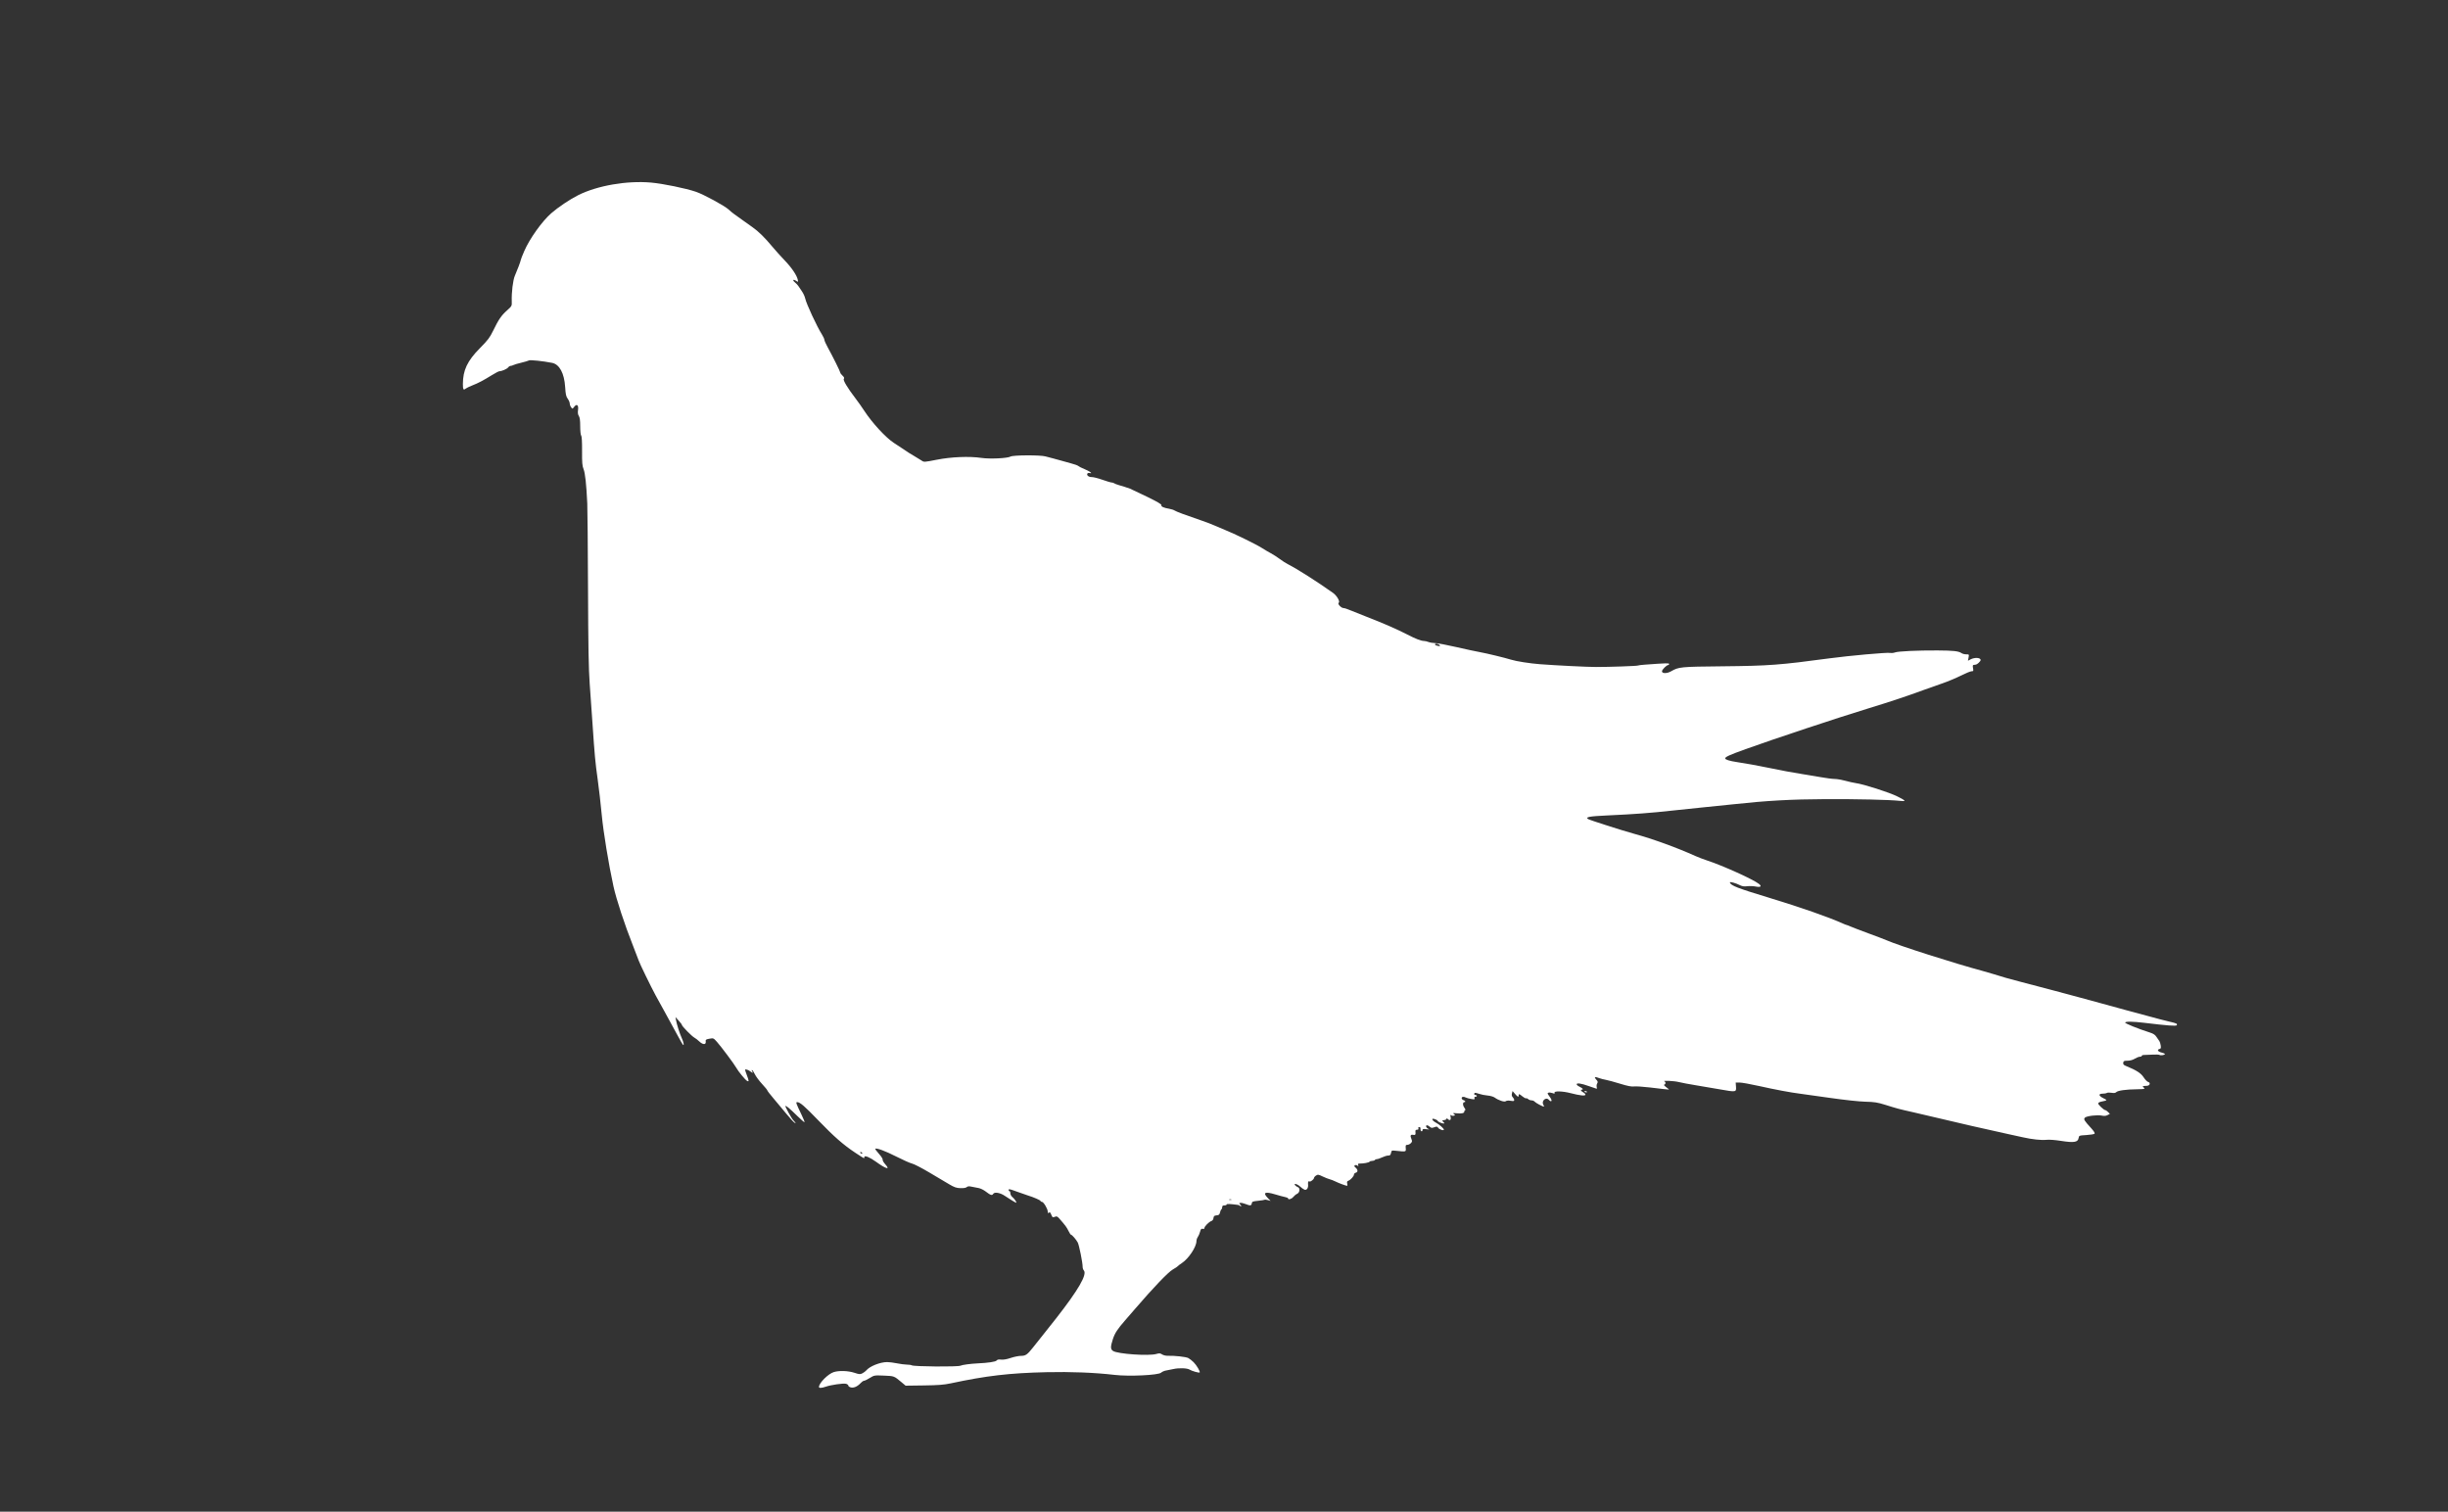 <?xml version="1.0" encoding="UTF-8" standalone="no"?>
<!-- Created with Inkscape (http://www.inkscape.org/) -->
<svg xmlns:dc="http://purl.org/dc/elements/1.1/" xmlns:cc="http://web.resource.org/cc/" xmlns:rdf="http://www.w3.org/1999/02/22-rdf-syntax-ns#" xmlns:svg="http://www.w3.org/2000/svg" xmlns="http://www.w3.org/2000/svg" xmlns:sodipodi="http://sodipodi.sourceforge.net/DTD/sodipodi-0.dtd" xmlns:inkscape="http://www.inkscape.org/namespaces/inkscape" id="svg2" sodipodi:version="0.32" inkscape:version="0.45.1" width="2750" height="1698" version="1.0" sodipodi:docbase="C:\Documents and Settings\Leylosss\Belgelerim" sodipodi:docname="Pigeon_silhouette_4874.svg" inkscape:output_extension="org.inkscape.output.svg.inkscape">
  <rect width="100%" height="100%" fill="#333333" stroke="none"/>
  <defs id="defs5"/>
  <sodipodi:namedview inkscape:window-height="573" inkscape:window-width="744" inkscape:pageshadow="2" inkscape:pageopacity="0.0" guidetolerance="10.0" gridtolerance="10.0" objecttolerance="10.0" borderopacity="1.0" bordercolor="#666666" pagecolor="#ffffff" id="base" inkscape:zoom="0.22202591" inkscape:cx="1276" inkscape:cy="849" inkscape:window-x="22" inkscape:window-y="29" inkscape:current-layer="svg2"/>
  <path style="fill:#ffffff" d="M 920,1557.95 C 920,1553.509 930.422,1543.089 936.764,1541.189 C 942.825,1539.373 952.867,1539.737 959.837,1542.025 C 965.389,1543.847 966.286,1543.904 968.825,1542.591 C 970.376,1541.788 972.281,1540.366 973.058,1539.43 C 977.006,1534.674 988.681,1530 996.616,1530 C 998.955,1530 1003.936,1530.632 1007.685,1531.406 C 1011.433,1532.179 1016.41,1532.825 1018.744,1532.843 C 1021.078,1532.86 1023.538,1533.214 1024.21,1533.63 C 1026.629,1535.125 1076.141,1535.496 1078.993,1534.041 C 1080.81,1533.114 1090.439,1531.813 1098,1531.472 C 1110.076,1530.929 1118.517,1529.652 1119.581,1528.209 C 1120.332,1527.19 1121.859,1526.885 1124.581,1527.212 C 1127.134,1527.519 1130.913,1526.867 1135.425,1525.341 C 1139.234,1524.054 1144.474,1523 1147.069,1523 C 1152.088,1523 1154.082,1521.617 1160.195,1513.902 C 1161.677,1512.031 1164.827,1508.077 1167.195,1505.116 C 1175.554,1494.661 1181.555,1487.092 1186.451,1480.832 C 1211.523,1448.771 1221.517,1431.465 1217.529,1427.019 C 1216.78,1426.183 1216.183,1424.375 1216.202,1423 C 1216.265,1418.54 1212.259,1398.58 1210.722,1395.692 C 1208.94,1392.345 1204.31,1387 1203.192,1387 C 1202.755,1387 1201.463,1385.073 1200.319,1382.719 C 1198.31,1378.584 1196.937,1376.711 1190.494,1369.315 C 1187.843,1366.273 1187.181,1365.981 1184.898,1366.849 C 1182.527,1367.75 1182.195,1367.547 1180.977,1364.441 C 1179.94,1361.799 1179.353,1361.292 1178.323,1362.147 C 1177.291,1363.003 1177,1362.742 1177,1360.96 C 1177,1357.897 1172.286,1350 1170.458,1350 C 1169.656,1350 1169,1349.63 1169,1349.178 C 1169,1348.218 1161.652,1344.974 1154.5,1342.777 C 1151.75,1341.932 1145.787,1339.848 1141.25,1338.145 C 1134.712,1335.692 1133,1335.356 1133,1336.525 C 1133,1337.336 1133.45,1338 1134,1338 C 1134.55,1338 1135,1339.092 1135,1340.427 C 1135,1341.782 1136.035,1343.669 1137.341,1344.696 C 1139.633,1346.499 1142.613,1351 1141.515,1351 C 1140.886,1351 1134.343,1347.032 1128.753,1343.261 C 1123.539,1339.742 1117.232,1338.656 1115.754,1341.022 C 1114.418,1343.161 1112.939,1342.696 1107.227,1338.34 C 1104.877,1336.548 1101.277,1334.815 1099.227,1334.489 C 1097.177,1334.164 1093.711,1333.492 1091.524,1332.998 C 1088.558,1332.326 1087.162,1332.443 1086.024,1333.455 C 1085.065,1334.308 1082.436,1334.744 1078.933,1334.631 C 1074.397,1334.484 1072.081,1333.691 1066.433,1330.351 C 1062.62,1328.097 1052.565,1322.131 1044.088,1317.094 C 1035.611,1312.057 1026.836,1307.52 1024.588,1307.012 C 1022.34,1306.504 1014.425,1302.994 1007,1299.21 C 994.617,1292.902 984.508,1289.158 983.251,1290.416 C 982.972,1290.694 984.848,1293.261 987.418,1296.12 C 989.989,1298.979 991.856,1301.932 991.569,1302.682 C 991.281,1303.431 992.663,1305.835 994.639,1308.022 C 1000.592,1314.611 995.181,1313.06 984.123,1305.007 C 977.231,1299.988 971,1297.429 971,1299.618 C 971,1300.378 970.79,1301 970.533,1301 C 970.276,1301 965.888,1298.23 960.783,1294.844 C 947.313,1285.912 936.85,1276.74 918.965,1258.186 C 903.743,1242.394 898.634,1238 895.497,1238 C 893.767,1238 894.221,1239.318 900.247,1251.79 C 902.45,1256.35 904.041,1260.292 903.782,1260.551 C 903.524,1260.81 899.979,1257.754 895.905,1253.761 C 886.918,1244.951 882.991,1241.676 882.274,1242.393 C 881.789,1242.878 889.484,1256.772 890.917,1258 C 891.237,1258.275 892.175,1259.36 893,1260.411 C 894.404,1262.199 894.372,1262.241 892.5,1261.06 C 891.4,1260.367 887.35,1255.951 883.5,1251.248 C 879.65,1246.544 873.237,1238.875 869.25,1234.205 C 865.263,1229.534 862,1225.316 862,1224.831 C 862,1224.346 859.315,1221.064 856.034,1217.537 C 852.753,1214.01 849.104,1209.071 847.924,1206.562 C 846.745,1204.053 845.324,1202 844.767,1202 C 844.188,1202 844.287,1202.641 845,1203.5 C 846.563,1205.383 845.192,1205.468 843.079,1203.618 C 841.108,1201.893 837,1200.585 837,1201.683 C 837.001,1202.132 837.901,1204.867 839,1207.761 C 841.503,1214.344 841.537,1215.358 839.212,1214.113 C 837.156,1213.013 829.228,1203.349 826.99,1199.215 C 824.939,1195.427 810.054,1175.512 805.324,1170.227 C 801.573,1166.037 801.414,1165.97 797,1166.76 C 792.961,1167.482 792.53,1167.821 792.793,1170.066 C 793.222,1173.723 789.55,1173.632 785.638,1169.89 C 783.912,1168.238 781.375,1166.28 780,1165.539 C 777.135,1163.993 766,1152.649 766,1151.276 C 766,1150.774 764.382,1148.594 762.405,1146.432 L 758.81,1142.5 L 759.327,1145.5 C 760.183,1150.467 763.599,1161.209 765.846,1166 C 767.969,1170.528 768.785,1175.257 767.13,1173.45 C 766.652,1172.928 764.325,1168.9 761.96,1164.5 C 759.595,1160.1 756.767,1154.925 755.675,1153 C 754.584,1151.075 752.466,1147.198 750.97,1144.385 C 749.473,1141.571 746.513,1136.171 744.391,1132.385 C 742.27,1128.598 738.821,1122.35 736.726,1118.5 C 731.427,1108.758 718.416,1082.025 717.502,1079 C 717.087,1077.625 714.135,1069.935 710.943,1061.911 C 701.757,1038.82 692.336,1010.13 689.134,995.5 C 683.734,970.825 677.768,934.463 675.991,915.397 C 674.868,903.354 672.803,885.332 671.401,875.349 C 668.696,856.079 668.037,848.974 665.572,812.5 C 664.717,799.85 663.31,779.825 662.445,768 C 661.244,751.58 660.798,726.415 660.557,661.5 C 660.383,614.75 660.006,571.55 659.719,565.5 C 658.691,543.855 657.357,531.491 655.563,527 C 654.077,523.28 653.784,519.741 653.873,506.59 C 653.941,496.375 653.587,490.208 652.884,489.36 C 652.266,488.615 651.786,484.023 651.783,478.815 C 651.779,472.25 651.338,468.92 650.256,467.268 C 649.174,465.616 648.914,463.647 649.354,460.437 C 650.114,454.892 647.871,453.2 644.922,457.094 C 643.116,459.478 643.086,459.482 641.582,457.5 C 640.747,456.4 640.049,454.469 640.032,453.21 C 640.014,451.95 638.989,449.552 637.754,447.881 C 635.913,445.391 635.392,443.01 634.866,434.672 C 633.894,419.271 628.498,409.264 620.274,407.612 C 610.201,405.589 595.74,404.068 594.225,404.874 C 593.276,405.378 589.35,406.534 585.5,407.442 C 581.65,408.35 577.719,409.522 576.764,410.046 C 575.809,410.571 574.372,411 573.57,411 C 572.769,411 571.525,411.788 570.807,412.751 C 569.528,414.464 563.684,417 561.013,417 C 560.273,417 556.48,418.967 552.584,421.371 C 542.568,427.55 537.382,430.274 530.5,432.97 C 527.2,434.263 523.788,435.925 522.919,436.663 C 520.665,438.575 520,437.392 520,431.47 C 520,415.858 524.985,405.351 539.201,391 C 548.065,382.051 550.241,379.182 553.935,371.574 C 560.078,358.919 563.171,354.383 569.513,348.73 C 574.984,343.854 575.076,343.682 574.901,338.635 C 574.551,328.506 576.245,314.484 578.402,309.67 C 580.9,304.095 585,293.194 585,292.129 C 585,291.563 586.777,287.004 588.948,281.997 C 594.988,268.072 608.751,248.772 619.186,239.593 C 626.779,232.914 640.195,223.909 649.5,219.245 C 671.073,208.431 704.315,202.687 731.429,205.087 C 744.706,206.262 770.405,211.533 781.766,215.411 C 790.602,218.428 814.299,231.315 818.668,235.48 C 820.411,237.141 823.336,239.539 825.168,240.809 C 827.001,242.079 830.768,244.779 833.541,246.809 C 836.313,248.839 841.483,252.525 845.031,255 C 852.068,259.91 858.952,266.661 867.972,277.5 C 871.176,281.35 877.261,288.1 881.493,292.5 C 889.378,300.697 895.278,309.442 896.209,314.312 C 896.726,317.018 896.7,317.033 894.28,315.448 C 890.955,313.269 889.884,314.673 892.964,317.17 C 894.32,318.269 896.12,320.195 896.964,321.449 C 897.809,322.704 899.68,325.491 901.121,327.642 C 902.563,329.793 904.073,333.116 904.477,335.026 C 905.795,341.258 917.584,366.628 923.562,376.098 C 924.903,378.222 926.034,380.757 926.076,381.73 C 926.117,382.704 927.889,386.65 930.014,390.5 C 935.475,400.397 944,417.593 944,418.711 C 944,419.228 945.119,420.703 946.488,421.988 C 948.317,423.707 948.696,424.661 947.921,425.595 C 946.777,426.974 952.199,435.996 961.225,447.733 C 963.861,451.162 968.237,457.365 970.949,461.519 C 979.729,474.969 995.009,491.56 1003.984,497.39 C 1007.568,499.718 1011.625,502.387 1013,503.322 C 1020.11,508.155 1023.457,510.286 1027.843,512.77 C 1030.493,514.272 1033.861,516.339 1035.328,517.363 C 1037.951,519.196 1038.229,519.18 1052.247,516.418 C 1068.655,513.184 1088.755,512.356 1102.422,514.352 C 1111.975,515.747 1131.605,514.846 1135.185,512.848 C 1138.25,511.137 1168.854,511.012 1174.5,512.687 C 1176.7,513.34 1180.75,514.401 1183.5,515.046 C 1186.25,515.691 1190.3,516.803 1192.5,517.517 C 1194.7,518.231 1199.562,519.589 1203.304,520.534 C 1207.047,521.478 1210.647,522.778 1211.304,523.423 C 1211.962,524.067 1215.07,525.63 1218.211,526.897 C 1223.934,529.206 1228.213,532.391 1224.17,531.334 C 1223.101,531.055 1221.911,531.335 1221.527,531.957 C 1220.367,533.833 1223.027,535.988 1226.364,535.877 C 1228.089,535.819 1233.459,537.173 1238.298,538.886 C 1243.137,540.599 1247.885,542 1248.848,542 C 1249.812,542 1251.027,542.372 1251.55,542.826 C 1252.072,543.28 1254.525,544.233 1257,544.942 C 1261.76,546.306 1266.194,547.723 1269.5,548.935 C 1270.6,549.339 1279.079,553.362 1288.341,557.876 C 1300.143,563.628 1305.025,566.491 1304.658,567.448 C 1304.065,568.994 1307.352,570.5 1313.5,571.498 C 1315.7,571.856 1318.422,572.741 1319.55,573.466 C 1321.639,574.809 1331.593,578.516 1349.5,584.618 C 1355,586.492 1361.525,588.977 1364,590.139 C 1366.475,591.302 1371.875,593.585 1376,595.212 C 1386.25,599.255 1411.389,611.54 1417.5,615.492 C 1420.25,617.271 1424.775,619.937 1427.555,621.416 C 1430.336,622.896 1434.836,625.784 1437.555,627.835 C 1440.275,629.886 1444.3,632.483 1446.5,633.606 C 1457.245,639.089 1479.027,652.925 1497.382,665.926 C 1501.867,669.104 1505.756,675.915 1503.781,677.135 C 1502.164,678.135 1506.611,683 1509.14,683 C 1510.126,683 1512.41,683.655 1514.216,684.456 C 1516.022,685.257 1525.15,688.885 1534.5,692.519 C 1554.27,700.203 1569.069,706.661 1580.957,712.791 C 1590.37,717.645 1596.405,719.964 1599.685,719.985 C 1600.887,719.993 1603.137,720.51 1604.685,721.134 C 1606.233,721.758 1609.75,722.338 1612.5,722.422 C 1615.25,722.507 1625.825,724.499 1636,726.85 C 1646.175,729.2 1658.1,731.758 1662.5,732.534 C 1669.95,733.849 1690.67,738.863 1697.5,741.004 C 1703.365,742.843 1718.668,745.239 1730,746.091 C 1748.644,747.494 1782.758,749.187 1793,749.217 C 1806.825,749.258 1838.961,748.142 1839.854,747.59 C 1840.275,747.33 1843.742,746.891 1847.559,746.615 C 1872.545,744.806 1875,744.738 1875,745.857 C 1875,746.486 1874.584,747 1874.077,747 C 1872.222,747 1867,752.231 1867,754.089 C 1867,756.682 1872.703,756.683 1877.193,754.09 C 1885.868,749.081 1887.584,748.914 1935.452,748.439 C 1987.061,747.926 1999.621,746.989 2055,739.518 C 2077.435,736.491 2119.726,732.702 2123.25,733.403 C 2124.763,733.704 2127.238,733.467 2128.75,732.877 C 2132.172,731.542 2154.073,730.512 2176.5,730.63 C 2194.38,730.725 2200.224,731.375 2203.472,733.63 C 2204.557,734.384 2206.94,735 2208.768,735 C 2212.04,735 2212.08,735.055 2211.417,738.592 L 2210.743,742.184 L 2213.822,740.592 C 2218.426,738.211 2225,738.677 2225,741.385 C 2225,742.029 2223.988,743.443 2222.75,744.528 C 2220.578,746.432 2220.096,746.634 2217.139,746.885 C 2216.134,746.97 2215.949,747.916 2216.434,750.5 C 2217.026,753.655 2216.869,754 2214.848,754 C 2213.614,754 2208.081,756.255 2202.553,759.011 C 2197.024,761.767 2188,765.559 2182.5,767.438 C 2177,769.316 2168,772.496 2162.5,774.505 C 2140.288,782.617 2124.319,787.936 2098,795.989 C 2063.383,806.581 1993.259,829.863 1961,841.473 C 1942.819,848.017 1938,850.202 1938,851.902 C 1938,853.248 1942.848,854.777 1951,856.004 C 1960.881,857.49 1973.395,859.74 1984.5,862.028 C 2002.139,865.661 2014.643,867.993 2024.5,869.487 C 2030,870.321 2039.45,871.898 2045.5,872.991 C 2051.55,874.083 2058.555,874.983 2061.068,874.989 C 2063.58,874.995 2068.98,875.919 2073.068,877.042 C 2077.155,878.165 2082.3,879.319 2084.5,879.606 C 2093.281,880.753 2122.492,890.104 2131.477,894.645 C 2141.381,899.65 2141.76,900.39 2134,899.573 C 2121.99,898.309 2086.775,897.499 2050.5,897.652 C 2012.168,897.814 1984.834,899.345 1947,903.449 C 1934.625,904.791 1919.325,906.356 1913,906.925 C 1906.675,907.495 1891.6,909.067 1879.5,910.419 C 1854.843,913.175 1836.297,914.566 1805.591,915.965 C 1785.3,916.889 1780.506,917.794 1784.008,920.04 C 1785.871,921.234 1822.047,932.802 1835.5,936.505 C 1857.036,942.433 1883.39,951.994 1904.93,961.693 C 1907.917,963.038 1913.542,965.18 1917.43,966.454 C 1935.209,972.279 1969.267,987.655 1975.894,992.849 C 1979.464,995.647 1977.91,996.919 1972.269,995.818 C 1969.646,995.306 1965.369,995.152 1962.764,995.476 C 1959.408,995.894 1957.118,995.595 1954.911,994.454 C 1949.871,991.848 1942.82,989.956 1943.271,991.331 C 1944.411,994.809 1951.632,997.607 1987.5,1008.471 C 2022.487,1019.068 2054.869,1030.399 2070.651,1037.569 C 2072.384,1038.356 2074.077,1039 2074.412,1039 C 2074.747,1039 2076.929,1039.848 2079.261,1040.884 C 2081.592,1041.92 2090.475,1045.319 2099,1048.436 C 2107.525,1051.554 2116.525,1054.986 2119,1056.062 C 2133.564,1062.395 2194.855,1081.948 2228.774,1091.082 C 2232.776,1092.159 2237.95,1093.67 2240.274,1094.439 C 2247.183,1096.725 2257.769,1099.732 2270,1102.883 C 2276.325,1104.513 2285.1,1106.815 2289.5,1108 C 2293.9,1109.185 2302.45,1111.439 2308.5,1113.01 C 2319.355,1115.828 2323.756,1117.008 2337.5,1120.787 C 2341.35,1121.845 2352.375,1124.849 2362,1127.461 C 2371.625,1130.073 2384,1133.462 2389.5,1134.992 C 2395,1136.521 2404.9,1139.182 2411.5,1140.905 C 2418.1,1142.627 2424.85,1144.443 2426.5,1144.94 C 2428.15,1145.437 2432.875,1146.62 2437,1147.568 C 2445.231,1149.459 2446.261,1149.97 2445.208,1151.64 C 2444.505,1152.757 2434.666,1152.018 2409,1148.923 C 2396.196,1147.378 2387.788,1147.248 2387.321,1148.587 C 2386.971,1149.591 2402.039,1155.689 2414.966,1159.773 C 2419.15,1161.095 2420.963,1162.321 2422.698,1165 C 2423.945,1166.925 2425.348,1168.963 2425.816,1169.529 C 2426.284,1170.096 2426.931,1172.19 2427.255,1174.183 C 2427.753,1177.251 2427.532,1177.889 2425.816,1178.338 C 2422.775,1179.133 2424.166,1181.346 2428.327,1182.33 C 2430.347,1182.808 2432,1183.552 2432,1183.983 C 2432,1185.091 2427.367,1185.845 2425.947,1184.967 C 2425.296,1184.565 2421.78,1184.419 2418.132,1184.642 C 2414.484,1184.864 2410.262,1185.029 2408.75,1185.008 C 2407.238,1184.986 2406,1185.425 2406,1185.984 C 2406,1186.543 2405.041,1187 2403.868,1187 C 2402.695,1187 2400.117,1188 2398.139,1189.223 C 2395.841,1190.643 2392.91,1191.456 2390.021,1191.473 C 2386.091,1191.496 2385.458,1191.797 2385.178,1193.771 C 2384.919,1195.592 2385.611,1196.346 2388.678,1197.582 C 2399.797,1202.061 2405.108,1205.494 2408.076,1210.118 C 2409.723,1212.685 2411.994,1215.027 2413.122,1215.322 C 2416.053,1216.088 2415.165,1219.457 2411.982,1219.651 C 2410.617,1219.735 2408.847,1219.847 2408.05,1219.901 C 2406.922,1219.978 2406.867,1220.267 2407.8,1221.2 C 2408.46,1221.86 2409,1222.648 2409,1222.95 C 2409,1223.253 2405.063,1223.53 2400.25,1223.567 C 2388.64,1223.656 2379.174,1224.969 2377.407,1226.736 C 2376.382,1227.761 2374.843,1227.98 2372.023,1227.504 C 2369.851,1227.137 2367.494,1227.211 2366.787,1227.668 C 2366.079,1228.126 2363.925,1228.5 2362,1228.5 C 2357.014,1228.5 2357.468,1231.005 2362.93,1233.626 C 2367.649,1235.89 2367.548,1236.036 2360.25,1237.505 C 2358.463,1237.865 2357,1238.752 2357,1239.476 C 2357,1240.922 2363.49,1247 2365.035,1247 C 2365.566,1247 2366.943,1247.943 2368.095,1249.095 L 2370.189,1251.189 L 2367.508,1252.58 C 2365.614,1253.563 2363.739,1253.727 2361.124,1253.139 C 2356.336,1252.063 2344.025,1253.546 2342.146,1255.425 C 2340.391,1257.18 2341.208,1258.58 2348.895,1266.993 C 2352.255,1270.671 2353.582,1272.819 2352.911,1273.493 C 2352.36,1274.047 2348.219,1274.725 2343.71,1275 C 2335.521,1275.499 2335.511,1275.503 2334.999,1278.5 C 2334.213,1283.097 2329.727,1283.795 2315.41,1281.55 C 2308.522,1280.47 2301.809,1279.981 2298.785,1280.339 C 2293.414,1280.975 2282.452,1279.8 2272.5,1277.52 C 2269.2,1276.764 2261.775,1275.142 2256,1273.915 C 2238.878,1270.277 2190.86,1259.295 2175,1255.389 C 2169.225,1253.967 2157.75,1251.285 2149.5,1249.43 C 2133.009,1245.72 2131.968,1245.444 2117.5,1240.931 C 2109.078,1238.303 2105.606,1237.765 2095.5,1237.517 C 2088.367,1237.343 2072.143,1235.594 2055.5,1233.207 C 2040.1,1230.997 2025.025,1228.885 2022,1228.512 C 2011.855,1227.263 1993.641,1223.848 1976.108,1219.908 C 1966.542,1217.759 1956.714,1216 1954.267,1216 L 1949.82,1216 L 1950.16,1220.75 C 1950.596,1226.847 1950.288,1226.895 1931.762,1223.599 C 1923.918,1222.203 1911.65,1220.117 1904.5,1218.962 C 1897.35,1217.808 1888.96,1216.219 1885.856,1215.432 C 1880.733,1214.132 1866.785,1213.466 1869.75,1214.662 C 1871.326,1215.298 1871.383,1217.706 1869.834,1218.222 C 1868.628,1218.624 1869.26,1219.375 1873.5,1222.58 C 1875.782,1224.304 1877.866,1224.414 1853.5,1221.53 C 1845.8,1220.619 1837.7,1220.102 1835.5,1220.38 C 1832.633,1220.743 1828.244,1219.879 1820,1217.328 C 1813.675,1215.37 1806.475,1213.41 1804,1212.97 C 1801.525,1212.531 1798.233,1211.683 1796.685,1211.086 C 1791.655,1209.146 1790.342,1209.67 1793.04,1212.542 C 1795.002,1214.631 1795.223,1215.413 1794.278,1216.927 C 1793.645,1217.94 1793.376,1219.721 1793.68,1220.885 C 1793.984,1222.048 1793.969,1223 1793.645,1223 C 1793.322,1223 1789.359,1221.65 1784.837,1220 C 1776.128,1216.822 1770.552,1216.105 1771.226,1218.25 C 1771.442,1218.938 1773.054,1220.144 1774.809,1220.93 C 1777.875,1222.305 1779.085,1224 1777,1224 C 1775.153,1224 1775.978,1225.65 1778.5,1227 C 1779.875,1227.736 1781,1228.928 1781,1229.65 C 1781,1231.275 1774.776,1230.618 1764.268,1227.882 C 1755.333,1225.556 1745.52,1225.307 1746.334,1227.427 C 1746.784,1228.6 1746.354,1228.671 1743.928,1227.825 C 1742.304,1227.259 1740.28,1227.062 1739.43,1227.389 C 1738.132,1227.887 1738.294,1228.519 1740.442,1231.335 C 1743.041,1234.743 1743.711,1237 1742.122,1237 C 1741.64,1237 1740.685,1236.325 1740,1235.5 C 1736.79,1231.632 1731.112,1236.748 1733.814,1241.074 C 1734.476,1242.133 1734.705,1243 1734.324,1243 C 1732.883,1243 1725.111,1238.839 1723.958,1237.45 C 1723.297,1236.652 1721.717,1236 1720.449,1236 C 1719.181,1236 1717.544,1235.401 1716.812,1234.67 C 1716.081,1233.938 1714.98,1233.507 1714.367,1233.711 C 1713.754,1233.916 1711.893,1232.939 1710.232,1231.541 C 1706.744,1228.607 1706,1228.424 1706,1230.5 C 1706,1232.741 1705.064,1232.344 1701.955,1228.784 L 1699.147,1225.567 L 1698.472,1228.254 C 1698.009,1230.101 1698.299,1231.441 1699.399,1232.542 C 1700.28,1233.422 1701,1234.825 1701,1235.659 C 1701,1236.877 1700.204,1237.041 1696.965,1236.494 C 1694.454,1236.07 1692.418,1236.238 1691.572,1236.941 C 1690.048,1238.205 1683.474,1236.053 1679,1232.825 C 1677.616,1231.826 1674.046,1230.817 1671,1230.563 C 1667.975,1230.311 1663.701,1229.448 1661.503,1228.646 C 1659.304,1227.844 1657.167,1227.397 1656.753,1227.653 C 1655.447,1228.46 1655.937,1230 1657.5,1230 C 1658.325,1230 1659,1230.45 1659,1231 C 1659,1231.55 1658.277,1232 1657.393,1232 C 1656.336,1232 1655.995,1232.543 1656.396,1233.588 C 1656.917,1234.948 1656.393,1235.075 1652.753,1234.472 C 1650.414,1234.085 1647.742,1233.37 1646.816,1232.884 C 1644.203,1231.513 1642,1231.838 1642,1233.594 C 1642,1234.47 1642.9,1235.423 1644,1235.71 C 1645.977,1236.227 1646.834,1238 1645.107,1238 C 1643.077,1238 1643.009,1241.521 1644.986,1244.195 C 1646.127,1245.738 1646.596,1247 1646.03,1247 C 1645.464,1247 1645,1247.645 1645,1248.433 C 1645,1250.418 1642.251,1251.096 1636.442,1250.543 C 1632.149,1250.134 1631.733,1250.248 1633.273,1251.413 C 1634.957,1252.687 1634.949,1252.78 1633.108,1253.262 C 1632.041,1253.541 1630.672,1253.272 1630.066,1252.666 C 1629.262,1251.861 1629.137,1252.435 1629.606,1254.781 C 1630.293,1258.218 1628.613,1259.213 1626.2,1256.8 C 1625.345,1255.945 1625,1255.926 1625,1256.734 C 1625,1257.357 1623.79,1258.009 1622.311,1258.184 C 1619.745,1258.485 1619.702,1258.581 1621.382,1260.25 C 1622.856,1261.715 1622.894,1262 1621.619,1262 C 1619.594,1262 1615,1259.874 1615,1258.937 C 1615,1258.529 1613.65,1257.725 1612,1257.15 C 1607.268,1255.5 1608.395,1258.617 1613.5,1261.295 C 1616.875,1263.066 1622,1267.652 1622,1268.902 C 1622,1270.382 1616.973,1268.799 1615.643,1266.9 C 1614.513,1265.287 1613.935,1265.198 1611.222,1266.223 C 1608.588,1267.217 1607.807,1267.135 1606.221,1265.7 C 1605.188,1264.765 1603.815,1264 1603.171,1264 C 1601.154,1264 1601.894,1266.64 1604.25,1267.849 C 1606.175,1268.836 1605.886,1268.918 1602.25,1268.413 C 1598.71,1267.923 1598,1268.103 1598,1269.495 C 1598,1270.415 1597.438,1270.967 1596.75,1270.723 C 1596.062,1270.479 1595.607,1269.317 1595.738,1268.14 C 1595.893,1266.748 1595.419,1266 1594.381,1266 C 1593.374,1266 1592.998,1266.553 1593.362,1267.5 C 1593.757,1268.53 1593.301,1269 1591.906,1269 C 1590.57,1269 1589.935,1269.599 1590.052,1270.75 C 1590.44,1274.565 1590.019,1275.237 1587.535,1274.762 C 1584.532,1274.188 1583.931,1275.57 1585.526,1279.384 C 1586.564,1281.866 1586.472,1282.528 1584.866,1284.134 C 1583.84,1285.16 1582.065,1286 1580.923,1286 C 1579.135,1286 1578.89,1286.52 1579.161,1289.75 C 1579.511,1293.932 1579.719,1293.879 1567.863,1292.616 C 1563.383,1292.138 1563.206,1292.221 1562.638,1295.061 C 1562.17,1297.399 1561.524,1298 1559.477,1298 C 1558.061,1298 1555.041,1298.9 1552.764,1300 C 1550.487,1301.1 1547.835,1302 1546.871,1302 C 1545.907,1302 1544.84,1302.45 1544.5,1303 C 1544.16,1303.55 1542.81,1304 1541.5,1304 C 1540.19,1304 1538.871,1304.4 1538.568,1304.889 C 1537.96,1305.874 1532.005,1307.038 1527.776,1306.998 C 1525.586,1306.977 1525.182,1307.318 1525.713,1308.736 C 1526.258,1310.189 1526.115,1310.29 1524.904,1309.307 C 1524.04,1308.606 1522.875,1308.459 1522.08,1308.95 C 1521.007,1309.614 1521.168,1310.164 1522.864,1311.615 C 1525.55,1313.915 1525.614,1316.606 1523,1317.29 C 1521.9,1317.577 1521,1318.507 1521,1319.355 C 1521,1321.223 1517.206,1325.389 1514.644,1326.334 C 1513.249,1326.849 1512.943,1327.637 1513.413,1329.509 C 1513.757,1330.879 1513.692,1331.994 1513.269,1331.985 C 1511.895,1331.959 1503.907,1328.992 1500.157,1327.115 C 1498.146,1326.108 1495.221,1324.976 1493.658,1324.6 C 1492.094,1324.223 1488.525,1322.811 1485.727,1321.461 C 1481.051,1319.205 1480.451,1319.129 1478.32,1320.526 C 1477.044,1321.362 1476,1322.695 1476,1323.488 C 1476,1324.684 1472.074,1327.726 1471.25,1327.169 C 1469.884,1326.246 1469.088,1327.591 1469.427,1330.25 C 1469.949,1334.334 1467.967,1337.305 1465.377,1336.322 C 1464.345,1335.93 1462.15,1334.349 1460.5,1332.809 C 1457.3,1329.822 1452.672,1328.695 1454.968,1331.461 C 1455.635,1332.265 1456.965,1333.171 1457.924,1333.476 C 1460.728,1334.366 1460.22,1339.579 1457.194,1340.957 C 1455.834,1341.577 1453.852,1343.19 1452.788,1344.542 C 1450.946,1346.885 1447,1347.968 1447,1346.131 C 1447,1345.653 1445.537,1344.984 1443.75,1344.645 C 1441.963,1344.305 1436.939,1342.958 1432.586,1341.65 C 1420.996,1338.169 1418.196,1339.512 1424.178,1345.684 L 1427.356,1348.963 L 1424.253,1348.073 C 1422.547,1347.583 1420.934,1347.4 1420.668,1347.665 C 1420.403,1347.93 1417.107,1348.452 1413.343,1348.824 C 1407.251,1349.426 1406.465,1349.747 1406.18,1351.75 C 1405.802,1354.415 1404.404,1354.545 1399.08,1352.415 C 1396.901,1351.544 1394.337,1350.981 1393.381,1351.165 C 1391.733,1351.483 1391.734,1351.591 1393.393,1353.25 C 1394.355,1354.213 1394.736,1355 1394.238,1355 C 1393.741,1355 1393.02,1354.687 1392.638,1354.304 C 1392.255,1353.922 1391.393,1353.538 1390.721,1353.451 C 1381.348,1352.236 1378,1352.115 1378,1352.991 C 1378,1353.546 1376.875,1354 1375.5,1354 C 1373.692,1354 1373,1354.537 1373,1355.941 C 1373,1357.008 1372.585,1358.139 1372.077,1358.453 C 1371.569,1358.766 1370.864,1360.341 1370.51,1361.953 C 1369.984,1364.348 1369.285,1364.939 1366.683,1365.192 C 1364.062,1365.446 1363.445,1365.977 1363.188,1368.202 C 1362.993,1369.892 1362.096,1371.152 1360.794,1371.565 C 1358.168,1372.399 1353,1377.621 1353,1379.441 C 1353,1380.305 1352.284,1380.626 1351.065,1380.307 C 1349.506,1379.899 1348.928,1380.553 1348.086,1383.681 C 1347.511,1385.816 1346.371,1388.448 1345.552,1389.531 C 1344.734,1390.614 1344.049,1392.752 1344.032,1394.282 C 1343.958,1400.733 1335.14,1413.932 1327.653,1418.8 C 1325.369,1420.285 1323.355,1421.823 1323.177,1422.218 C 1323,1422.613 1320.405,1424.338 1317.411,1426.051 C 1312.262,1428.997 1295.843,1446.133 1275.164,1470.143 C 1271.679,1474.189 1266.664,1479.975 1264.018,1483 C 1255.321,1492.946 1252.319,1497.549 1250.146,1504.277 C 1247.361,1512.896 1247.407,1515.565 1250.372,1517.508 C 1255.579,1520.92 1290.797,1523.34 1299.089,1520.855 C 1302.294,1519.895 1303.32,1519.979 1305.456,1521.379 C 1306.857,1522.297 1309.69,1522.991 1311.752,1522.921 C 1319.27,1522.665 1332.252,1524.079 1334.842,1525.436 C 1336.304,1526.202 1338.999,1528.305 1340.83,1530.111 C 1344.177,1533.41 1348.545,1540.788 1347.671,1541.663 C 1346.97,1542.363 1338.824,1540.045 1336.294,1538.425 C 1333.619,1536.711 1324.151,1536.411 1318,1537.845 C 1315.525,1538.422 1311.891,1539.149 1309.925,1539.46 C 1307.959,1539.771 1305.44,1540.873 1304.326,1541.91 C 1301.315,1544.716 1268.469,1546.295 1252.283,1544.413 C 1229.762,1541.793 1202.932,1540.726 1175.5,1541.358 C 1133.897,1542.317 1108.119,1545.325 1067.946,1553.911 C 1060.458,1555.511 1053.952,1556.012 1037.866,1556.226 L 1017.341,1556.5 L 1012.572,1552.5 C 1004.351,1545.603 1004.533,1545.671 992.979,1545.196 C 982.233,1544.753 982.082,1544.778 977.05,1547.874 C 974.256,1549.593 971.349,1551 970.59,1551 C 969.831,1551 968.15,1552.145 966.855,1553.544 C 963.269,1557.418 959.282,1559.221 955.927,1558.484 C 954.317,1558.13 953,1557.21 953,1556.44 C 953,1555.669 951.797,1554.736 950.326,1554.367 C 947.299,1553.607 933.472,1555.605 927.624,1557.647 C 922.984,1559.267 920,1559.386 920,1557.95 z M 1383.25,1347.338 C 1382.562,1347.06 1381.438,1347.06 1380.75,1347.338 C 1380.062,1347.615 1380.625,1347.842 1382,1347.842 C 1383.375,1347.842 1383.938,1347.615 1383.25,1347.338 z M 968.5,1295 C 968.16,1294.45 967.432,1294 966.882,1294 C 966.332,1294 966.16,1294.45 966.5,1295 C 966.84,1295.55 967.568,1296 968.118,1296 C 968.668,1296 968.84,1295.55 968.5,1295 z M 1617,724.5 C 1615.636,722.857 1612,722.442 1612,723.93 C 1612,724.729 1613.454,725.252 1617.372,725.864 C 1617.852,725.939 1617.685,725.325 1617,724.5 z M 1780,1226.031 C 1780,1225.499 1780.675,1225.322 1781.5,1225.638 C 1782.325,1225.955 1783,1226.391 1783,1226.607 C 1783,1226.823 1782.325,1227 1781.5,1227 C 1780.675,1227 1780,1226.564 1780,1226.031 z " id="path2161"/>
</svg>
